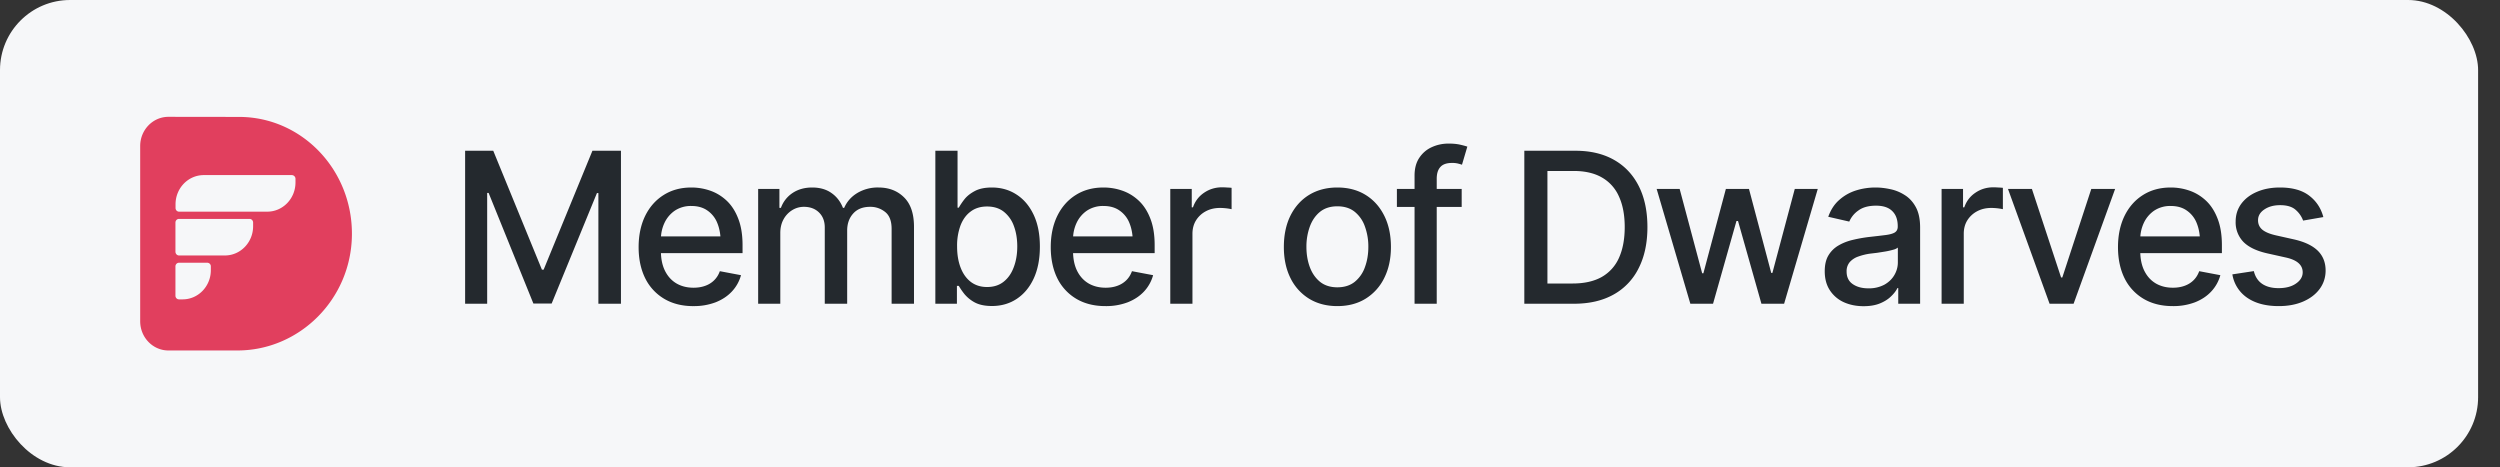 <svg xmlns="http://www.w3.org/2000/svg" width="107" height="20" fill="none"><rect width="100%" height="100%" fill="#333333" stroke="none"/><rect width="106.063" height="20" fill="#F6F7F9" rx="3"/><g clip-path="url(#a)"><path fill="#E13F5E" fill-rule="evenodd" d="M6 13.75c0 .69.54 1.25 1.208 1.25h2.954c2.653 0 4.865-2.187 4.9-4.932.036-2.79-2.14-5.064-4.83-5.064L7.209 5C6.541 5 6 5.56 6 6.25zm1.66-.937h.156c.668 0 1.208-.559 1.208-1.25v-.16a.154.154 0 0 0-.152-.158H7.661a.154.154 0 0 0-.152.157v1.254c0 .088.067.157.152.157m0-3.754h3.778c.667 0 1.208-.56 1.208-1.25v-.15a.16.16 0 0 0-.16-.165H8.722c-.668 0-1.209.559-1.209 1.25v.157c0 .088.067.158.149.158m1.965 1.875H7.661c-.082 0-.149-.07-.152-.157v-1.25c0-.088.067-.158.152-.158h3.02c.085 0 .152.07.152.158v.157c0 .69-.54 1.25-1.208 1.25" clip-rule="evenodd"/><path fill="#24292E" d="M19.907 6.452h1.204l2.083 5.089h.074l2.088-5.089h1.221V13h-.966V8.263h-.062l-1.938 4.728h-.782l-1.916-4.733h-.062V13h-.944zm9.769 6.65q-.72 0-1.248-.313a2.1 2.1 0 0 1-.813-.879q-.282-.571-.282-1.331 0-.756.277-1.332.282-.576.787-.896.51-.326 1.195-.326.417 0 .809.137.39.136.703.43.312.295.492.765.185.47.185 1.134v.343h-3.907v-.717h3.414l-.444.237q0-.452-.14-.8a1.17 1.17 0 0 0-.422-.54q-.277-.198-.69-.198a1.24 1.24 0 0 0-.707.198 1.3 1.3 0 0 0-.444.523 1.64 1.64 0 0 0-.154.712v.488q0 .505.176.857.176.351.488.536.315.184.733.184.273 0 .493-.079.224-.078.386-.237.163-.158.246-.391l.906.171a1.66 1.66 0 0 1-.387.695q-.277.298-.699.465a2.6 2.6 0 0 1-.953.163M32.449 13V8.087h.91v.809h.065a1.28 1.28 0 0 1 .501-.638q.352-.233.835-.233.492 0 .822.233.334.229.496.638h.053q.175-.4.558-.633a1.7 1.7 0 0 1 .91-.238q.668 0 1.094.422.426.418.426 1.262V13h-.958V9.796q0-.501-.272-.72a1 1 0 0 0-.65-.224q-.467 0-.725.29-.255.285-.255.725V13H35.3V9.735q0-.4-.247-.642-.246-.24-.646-.241a.94.94 0 0 0-.505.145 1.05 1.05 0 0 0-.369.395q-.136.25-.136.58V13zm10.006.097q-.444 0-.73-.15a1.5 1.5 0 0 1-.443-.356 3 3 0 0 1-.246-.356h-.08V13h-.923V6.452h.95v2.435h.053a3 3 0 0 1 .241-.356q.159-.202.44-.352.281-.153.733-.154.594 0 1.055.3.465.298.734.865t.268 1.367q0 .79-.264 1.362-.263.567-.729.874-.461.304-1.06.304m-.207-.813q.427 0 .712-.229.286-.228.43-.62.15-.395.15-.887 0-.488-.145-.875a1.36 1.36 0 0 0-.43-.61q-.286-.225-.717-.225-.417 0-.703.216-.285.21-.435.597a2.5 2.5 0 0 0-.145.897q0 .514.15.905t.435.611q.29.22.698.22m5.067.817q-.72 0-1.248-.312a2.1 2.1 0 0 1-.813-.879q-.28-.571-.281-1.331 0-.756.277-1.332.281-.576.786-.896.51-.326 1.196-.326.418 0 .808.137.391.136.703.43.313.295.493.765.184.47.184 1.134v.343h-3.907v-.717h3.415l-.444.237q0-.452-.14-.8a1.17 1.17 0 0 0-.422-.54q-.277-.198-.69-.198a1.24 1.24 0 0 0-.708.198 1.3 1.3 0 0 0-.444.523 1.64 1.64 0 0 0-.153.712v.488q0 .505.175.857.176.351.488.536.317.184.734.184.273 0 .492-.079.224-.078.387-.237.162-.158.246-.391l.905.171a1.66 1.66 0 0 1-.386.695q-.277.298-.7.465a2.6 2.6 0 0 1-.953.163M50.088 13V8.087h.919v.787h.052q.137-.396.475-.624.343-.234.773-.233.088 0 .207.008.123.005.198.014v.914a2.444 2.444 0 0 0-.5-.053q-.34 0-.608.145a1.1 1.1 0 0 0-.417.391q-.15.246-.15.571V13zm7.15.101q-.69 0-1.208-.316a2.14 2.14 0 0 1-.8-.888q-.282-.57-.281-1.327 0-.765.28-1.336.287-.576.8-.892.52-.317 1.21-.317.693 0 1.208.317.513.316.8.892.285.57.285 1.336 0 .756-.286 1.327a2.14 2.14 0 0 1-.8.888q-.513.316-1.208.316m0-.804q.452 0 .747-.237a1.4 1.4 0 0 0 .435-.629q.145-.395.145-.861a2.5 2.5 0 0 0-.145-.87 1.4 1.4 0 0 0-.435-.633q-.294-.237-.747-.237-.448 0-.743.237-.29.237-.435.633a2.5 2.5 0 0 0-.145.87q0 .466.145.861.145.39.435.629.295.237.743.237m5.322-4.21v.769h-2.773v-.77zM60.543 13V7.516q0-.457.202-.76.206-.309.536-.458.335-.153.716-.153.295 0 .501.048t.304.083l-.229.774A2 2 0 0 0 62.402 7a1 1 0 0 0-.255-.026q-.348 0-.501.176-.154.171-.154.5V13zm6.82 0h-1.617v-.866h1.56q.747 0 1.244-.277a1.75 1.75 0 0 0 .742-.821q.246-.546.246-1.319 0-.768-.246-1.305a1.73 1.73 0 0 0-.725-.813q-.483-.28-1.2-.281h-1.656v-.866h1.718q.962 0 1.652.391t1.06 1.125q.368.73.369 1.75 0 1.023-.374 1.757a2.6 2.6 0 0 1-1.072 1.13q-.704.395-1.7.395M66.23 6.452V13h-.989V6.452zM72.347 13l-1.442-4.913h.984l.963 3.608h.053l.962-3.608h.989l.953 3.595h.049l.958-3.595h.984L76.36 13h-.971l-1.002-3.542h-.066L73.318 13zm7.413.105q-.465 0-.844-.17a1.4 1.4 0 0 1-.597-.51q-.22-.334-.22-.814 0-.417.158-.68.163-.27.435-.427.273-.159.607-.237.333-.08.685-.123.444-.049.717-.084t.395-.11q.127-.08.127-.25v-.022q0-.418-.237-.646-.233-.23-.694-.229-.48 0-.76.211a1.1 1.1 0 0 0-.383.47l-.9-.206q.161-.45.47-.72.312-.277.712-.405.403-.128.843-.128.295 0 .624.07.33.067.62.251.294.18.479.519.184.338.184.874V13h-.936v-.672h-.035q-.087.18-.277.36-.184.18-.474.299-.291.118-.699.118m.207-.764a1.4 1.4 0 0 0 .68-.154q.282-.158.431-.413t.15-.54v-.638a.5.5 0 0 1-.198.092 3 3 0 0 1-.33.075q-.184.03-.36.057l-.294.035a2.5 2.5 0 0 0-.506.123.86.86 0 0 0-.369.238.6.6 0 0 0-.136.409q0 .355.264.536.263.18.668.18M83.1 13V8.087h.918v.787h.053q.136-.396.475-.624.342-.234.773-.233.088 0 .207.008.123.005.197.014v.914a2.444 2.444 0 0 0-.5-.053q-.339 0-.607.145a1.1 1.1 0 0 0-.418.391q-.15.246-.149.571V13zm7.427-4.913L88.75 13h-1.028l-1.78-4.913h1.024l1.248 3.788h.053l1.24-3.788zm2.465 5.014q-.72 0-1.248-.312a2.1 2.1 0 0 1-.813-.879q-.28-.571-.281-1.331 0-.756.277-1.332.281-.576.786-.896.51-.326 1.196-.326.417 0 .808.137.39.136.703.43.312.295.492.765.185.47.185 1.134v.343H91.19v-.717h3.415l-.444.237q0-.452-.14-.8a1.17 1.17 0 0 0-.423-.54q-.276-.198-.69-.198a1.24 1.24 0 0 0-.707.198 1.3 1.3 0 0 0-.444.523 1.64 1.64 0 0 0-.154.712v.488q0 .505.176.857.176.351.488.536.316.184.734.184.272 0 .492-.079.224-.078.387-.237.162-.158.246-.391l.905.171a1.66 1.66 0 0 1-.387.695q-.276.298-.698.465a2.6 2.6 0 0 1-.954.163m6.447-3.81-.866.15a1.1 1.1 0 0 0-.312-.453q-.224-.207-.672-.207-.405 0-.677.185-.268.18-.268.461 0 .246.18.4.184.155.585.246l.786.176q.672.155 1.007.483.333.33.334.844 0 .444-.255.791-.255.344-.708.54-.453.195-1.046.194-.825 0-1.345-.356a1.5 1.5 0 0 1-.637-1.002l.919-.14q.087.36.356.545.272.184.703.184.466 0 .747-.198.285-.197.285-.479 0-.466-.694-.628l-.83-.185q-.69-.157-1.02-.496a1.2 1.2 0 0 1-.325-.862q0-.435.242-.764.246-.33.672-.51.43-.185.98-.185.8 0 1.252.348.457.347.607.918"/></g><defs><clipPath id="a"><path fill="#fff" d="M6 3h94.063v14H6z"/></clipPath></defs></svg>